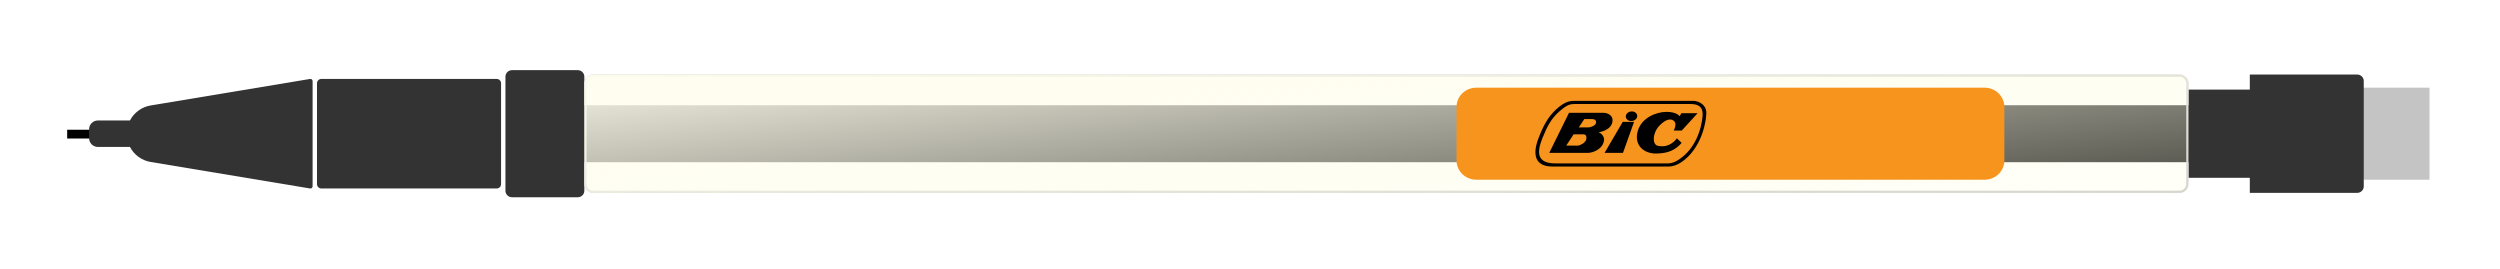 <svg width="521" height="56" viewBox="0 0 521 56" fill="none" xmlns="http://www.w3.org/2000/svg">
<g filter="url(#filter0_d_333_1171)">
<path d="M118.125 17.928L456.987 17.928V29.802L118.125 29.802V17.928Z" fill="black"/>
<path d="M14 23.04H22.22V24.867H14V23.04Z" fill="black"/>
<path d="M490.781 14.274L506.308 14.274V33.455H490.781V14.274Z" fill="#C4C4C4"/>
<path d="M492.608 12.878C492.608 12.135 491.995 11.533 491.238 11.533L468.86 11.533V14.672L456.073 14.672V33.056H468.86V36.194H491.238C491.995 36.194 492.608 35.592 492.608 34.849V12.878Z" fill="#333333"/>
<path d="M105.335 11.967C105.335 11.223 105.949 10.62 106.706 10.62L120.406 10.62C121.163 10.62 121.776 11.223 121.776 11.967V35.761C121.776 36.505 121.163 37.108 120.406 37.108H106.706C105.949 37.108 105.335 36.505 105.335 35.761V11.967Z" fill="#333333"/>
<path d="M66.061 13.361C66.061 12.856 66.47 12.447 66.974 12.447L103.509 12.447C104.014 12.447 104.423 12.856 104.423 13.361V34.368C104.423 34.873 104.014 35.282 103.509 35.282H66.974C66.47 35.282 66.061 34.873 66.061 34.368V13.361Z" fill="#333333"/>
<path d="M27.082 26.625H20.409C19.39 26.625 18.564 25.801 18.564 24.785V22.945C18.564 21.929 19.39 21.106 20.409 21.106H27.082C27.928 19.488 29.5 18.291 31.409 17.974L64.614 12.454C64.893 12.408 65.147 12.623 65.147 12.904V34.826C65.147 35.108 64.893 35.323 64.614 35.276L31.409 29.757C29.5 29.44 27.928 28.243 27.082 26.625Z" fill="#333333"/>
<path fill-rule="evenodd" clip-rule="evenodd" d="M454.236 11.999L123.614 11.999C122.853 11.999 122.237 12.624 122.237 13.395V34.334C122.237 35.105 122.853 35.73 123.614 35.73L454.236 35.73C454.996 35.73 455.613 35.105 455.613 34.334V13.395C455.613 12.624 454.996 11.999 454.236 11.999ZM123.614 11.534C122.6 11.534 121.777 12.367 121.777 13.395V34.334C121.777 35.362 122.6 36.195 123.614 36.195L454.236 36.195C455.25 36.195 456.072 35.362 456.072 34.334V13.395C456.072 12.367 455.25 11.534 454.236 11.534L123.614 11.534Z" fill="#C4C4C4"/>
<path fill-rule="evenodd" clip-rule="evenodd" d="M123.614 11.534C122.6 11.534 121.777 12.367 121.777 13.395V34.334C121.777 35.362 122.6 36.195 123.614 36.195L454.236 36.195C455.25 36.195 456.072 35.362 456.072 34.334V13.395C456.072 12.367 455.25 11.534 454.236 11.534L123.614 11.534Z" fill="url(#paint0_linear_333_1171)"/>
<path d="M303.539 18.289C303.539 16.072 305.386 14.274 307.665 14.274L413.584 14.274C415.863 14.274 417.71 16.072 417.71 18.289V29.441C417.71 31.658 415.863 33.455 413.584 33.455H307.665C305.386 33.455 303.539 31.658 303.539 29.441V18.289Z" fill="#F7941D"/>
<path d="M340.137 21.214C340.792 21.128 341.265 20.613 341.194 20.066C341.124 19.518 340.537 19.144 339.883 19.231C339.228 19.318 338.755 19.832 338.825 20.38C338.895 20.928 339.482 21.301 340.137 21.214Z" fill="black"/>
<path d="M334.389 27.861H338.228L340.539 21.396H338.179L334.389 27.861Z" fill="black"/>
<path d="M348.811 23.199H350.487L353.773 19.595H350.389L350.048 20.223C350.048 20.223 349.446 19.314 347.299 19.313C345.152 19.313 342.028 20.553 341.28 23.398C340.531 26.241 342.516 27.994 345.086 27.994C347.657 27.994 349.186 27.233 350.455 25.779L349.462 24.819C349.462 24.819 348.063 27.002 345.444 26.373C344.318 26.104 344.338 23.762 345.802 22.206C347.267 20.653 348.259 20.834 348.6 21.032C348.941 21.231 349.56 21.628 348.811 23.199Z" fill="black"/>
<path fill-rule="evenodd" clip-rule="evenodd" d="M330.933 27.861H322.863L326.978 19.512H334.17C334.983 19.512 336.057 20.008 336.057 21.017C336.057 23.199 333.178 23.563 333.178 23.563C333.617 23.728 334.382 24.389 334.284 25.216C334.055 27.149 331.843 27.861 330.933 27.861ZM329.012 22.553H331.046C331.436 22.553 332.592 22.206 332.624 21.528C332.656 20.85 332.022 20.818 331.795 20.818H330.168L329.012 22.553ZM326.409 26.34H328.866C329.224 26.34 330.411 25.779 330.574 25.034C330.736 24.29 330.379 23.992 329.988 23.992H327.938L326.409 26.34Z" fill="black"/>
<path fill-rule="evenodd" clip-rule="evenodd" d="M323.483 30.706C320.064 30.706 319.245 28.402 320.6 24.868C321.639 22.157 322.624 20.331 324.333 18.768C326.252 17.012 327.329 17.013 328.349 17.014L352.814 17.014C354.189 17.014 355.53 17.952 355.597 19.342C355.663 20.732 354.912 26.117 351.138 29.246C349.32 30.754 348.077 30.729 347.161 30.71C347.064 30.708 346.971 30.706 346.881 30.706H323.483ZM324.185 30.052C320.404 30.052 320.155 27.968 321.443 24.772C322.432 22.32 323.324 20.654 324.95 19.239C326.759 17.666 327.198 17.666 328.734 17.667C328.778 17.667 328.824 17.668 328.871 17.668H352.184C354.01 17.668 354.83 18.317 354.83 19.773C354.83 21.032 354.178 25.901 350.589 28.732C348.873 30.085 348.057 30.073 346.939 30.056C346.811 30.054 346.678 30.052 346.54 30.052H324.185Z" fill="black"/>
</g>
<defs>
<filter id="filter0_d_333_1171" x="0" y="0.62" width="520.308" height="54.488" filterUnits="userSpaceOnUse" color-interpolation-filters="sRGB">
<feFlood flood-opacity="0" result="BackgroundImageFix"/>
<feColorMatrix in="SourceAlpha" type="matrix" values="0 0 0 0 0 0 0 0 0 0 0 0 0 0 0 0 0 0 127 0" result="hardAlpha"/>
<feOffset dy="4"/>
<feGaussianBlur stdDeviation="7"/>
<feComposite in2="hardAlpha" operator="out"/>
<feColorMatrix type="matrix" values="0 0 0 0 0.383 0 0 0 0 0.371 0 0 0 0 0.351 0 0 0 0.59 0"/>
<feBlend mode="multiply" in2="BackgroundImageFix" result="effect1_dropShadow_333_1171"/>
<feBlend mode="normal" in="SourceGraphic" in2="effect1_dropShadow_333_1171" result="shape"/>
</filter>
<linearGradient id="paint0_linear_333_1171" x1="125" y1="7.5" x2="135.061" y2="98.993" gradientUnits="userSpaceOnUse">
<stop stop-color="white" stop-opacity="0.28"/>
<stop offset="0" stop-color="#FFFDF0"/>
<stop offset="1" stop-color="#FFFEE2" stop-opacity="0"/>
</linearGradient>
</defs>
</svg>
